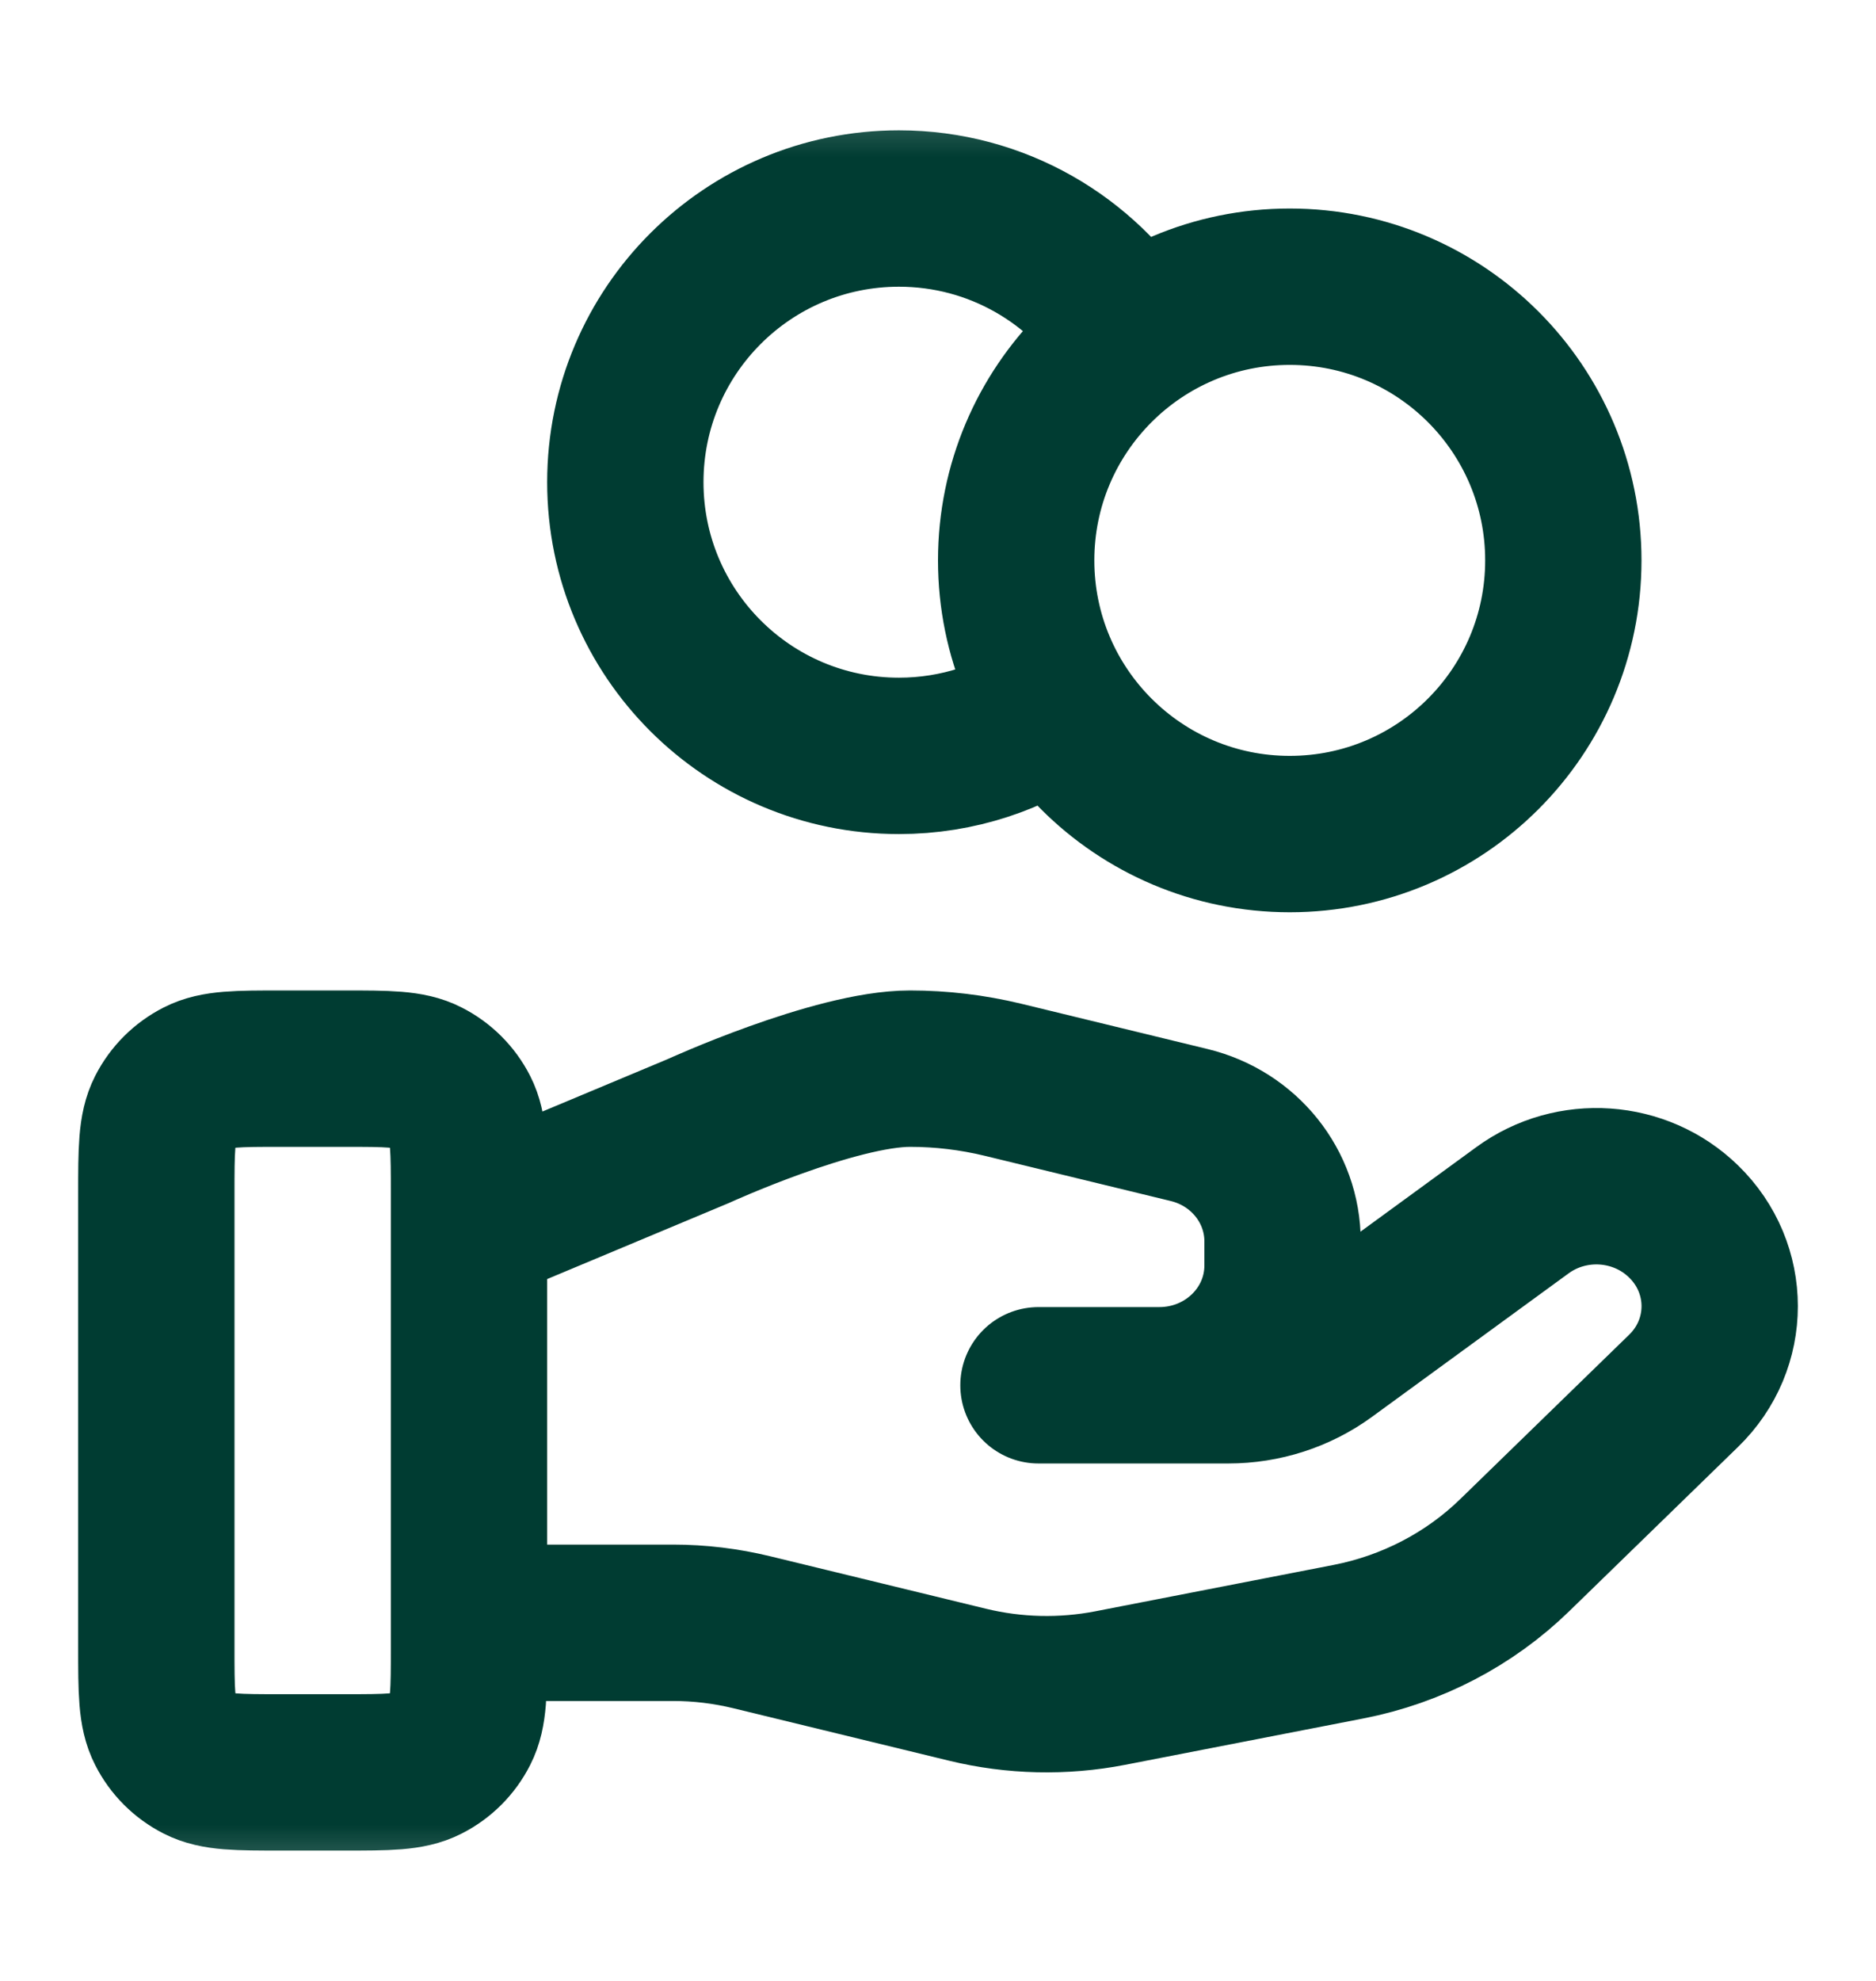 <svg width="18" height="19" viewBox="0 0 18 19" fill="none" xmlns="http://www.w3.org/2000/svg">
<g clip-path="url(#clip0_23_67)">
<mask id="mask0_23_67" style="mask-type:luminance" maskUnits="userSpaceOnUse" x="0" y="0" width="18" height="19">
<path d="M18 0.5H0V18.5H18V0.5Z" fill="white"/>
</mask>
<g mask="url(#mask0_23_67)">
<path d="M10.147 6.764C9.718 7.07 9.192 7.25 8.625 7.25C7.175 7.25 6 6.075 6 4.625C6 3.175 7.175 2 8.625 2C9.565 2 10.389 2.494 10.853 3.236M4.5 15.565H6.458C6.713 15.565 6.967 15.596 7.214 15.656L9.283 16.159C9.732 16.268 10.199 16.279 10.653 16.191L12.94 15.746C13.544 15.628 14.1 15.339 14.535 14.915L16.153 13.341C16.616 12.893 16.616 12.164 16.153 11.715C15.737 11.31 15.079 11.264 14.608 11.608L12.722 12.984C12.452 13.181 12.123 13.287 11.785 13.287H9.964L11.123 13.287C11.777 13.287 12.306 12.773 12.306 12.137V11.907C12.306 11.379 11.937 10.919 11.411 10.791L9.621 10.356C9.33 10.286 9.032 10.25 8.732 10.25C8.009 10.25 6.699 10.849 6.699 10.849L4.5 11.769M15 5.375C15 6.825 13.825 8 12.375 8C10.925 8 9.75 6.825 9.75 5.375C9.75 3.925 10.925 2.75 12.375 2.75C13.825 2.75 15 3.925 15 5.375ZM1.5 11.45V15.8C1.5 16.22 1.5 16.43 1.582 16.59C1.654 16.732 1.768 16.846 1.91 16.918C2.07 17 2.28 17 2.7 17H3.3C3.72 17 3.93 17 4.09 16.918C4.232 16.846 4.346 16.732 4.418 16.59C4.5 16.43 4.5 16.22 4.5 15.8V11.45C4.5 11.03 4.5 10.82 4.418 10.659C4.346 10.518 4.232 10.404 4.09 10.332C3.93 10.25 3.72 10.25 3.3 10.25H2.7C2.28 10.25 2.07 10.25 1.91 10.332C1.768 10.404 1.654 10.518 1.582 10.659C1.5 10.82 1.5 11.03 1.5 11.45Z" stroke="#003C32" stroke-width="1.5" stroke-linecap="round" stroke-linejoin="round"/>
</g>
</g>
<defs>
<clipPath id="clip0_23_67">
<rect width="18" height="18" fill="white" transform="translate(0 0.5)"/>
</clipPath>
</defs>
</svg>
